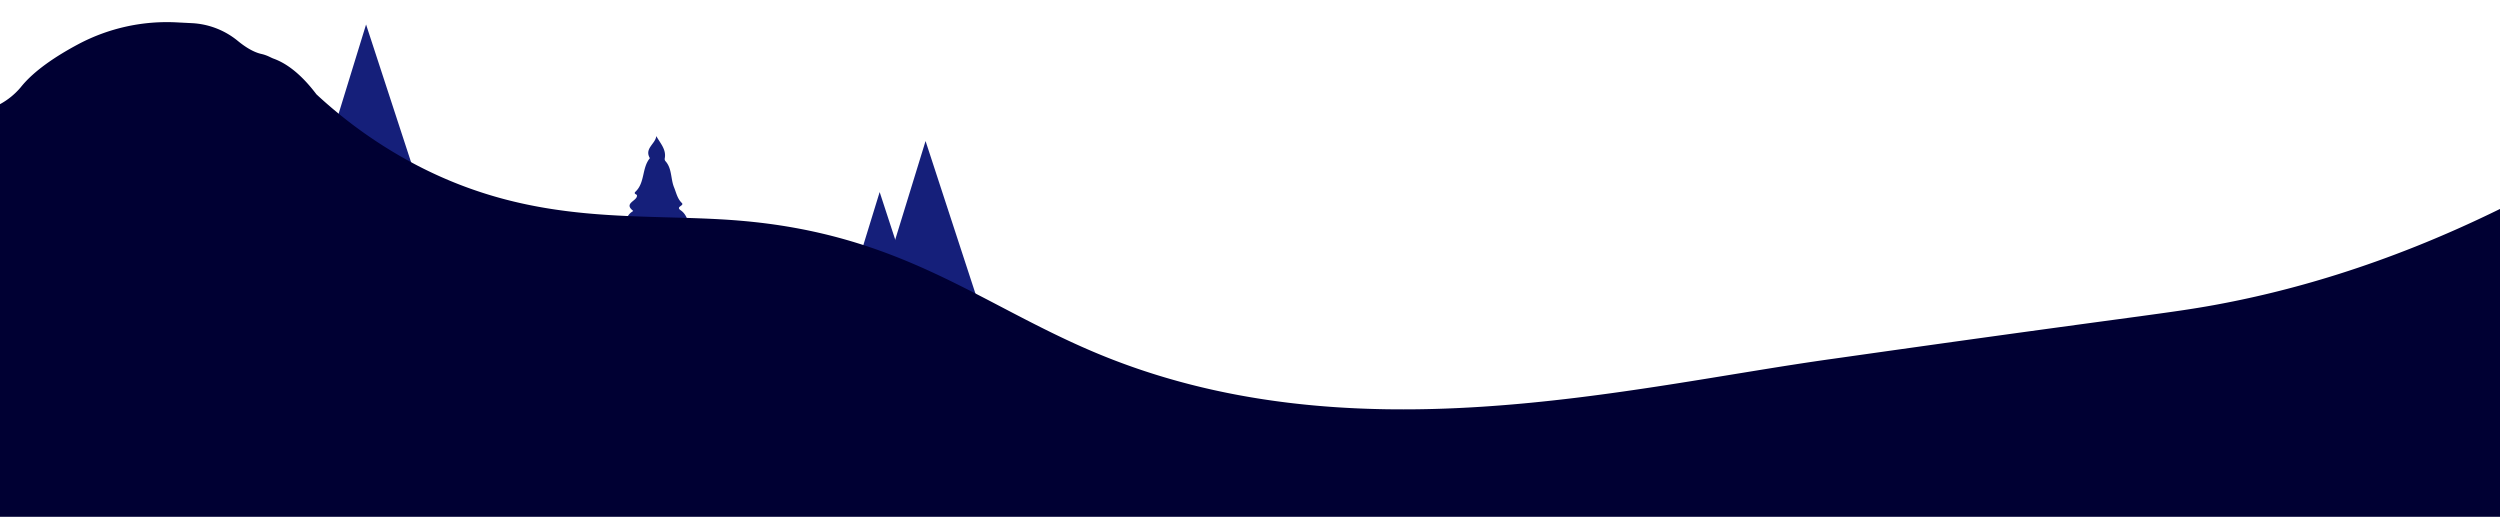 <svg id="Layer_1" data-name="Layer 1" xmlns="http://www.w3.org/2000/svg" viewBox="0 0 1919.94 396.9"><defs><style>.cls-1{fill:#151f7a;}.cls-2{fill:#003;}</style></defs><title>bg_foreground</title><polygon class="cls-1" points="710.81 108.31 661.6 268.25 763.1 268.25 710.81 108.31"/><polygon class="cls-1" points="281.13 18.82 246.21 132.29 318.22 132.29 281.13 18.82"/><polygon class="cls-1" points="675.56 147.49 640.65 260.96 712.65 260.96 675.56 147.49"/><path class="cls-1" d="M522.76,161.5c-4.25-2.92,3.14-3.42.82-5.68-3.41-3.33-4.22-7.77-5.94-12-2.69-6.63-1.46-14.51-6.69-20.18a2.65,2.65,0,0,1-.44-2c1.32-6.94-3.47-11.59-6.49-17.16-.62,6.06-9.36,9.5-4.93,17-6.2,7.42-3.69,18.54-10.86,25.55-1.76,1.55-.1,2,.86,2.67h0c1.17,4.56-10.82,6.07-2.84,12.21a2.54,2.54,0,0,1-.48.5c-7.06,4.24-4.85,13.38-10.23,19,3.06-.42,4.89,3.27,7.55,2,6.15-3,12.52-.4,18.71-1.34l.18,7h0c.91,2.31,2.77,1,4.27,1.13,3.57-1.95-.54-6.58,3-8.54,7.83-.06,15.73,2.43,24.24-.23C528.33,175,529.48,166.13,522.76,161.5Z"/><path class="cls-2" d="M0,396.9H1919.94V160.47c-90,44.23-165.76,64.06-220,73.9-32.81,5.95-57,8.11-225.71,31.78-41.71,5.85-57.71,8.17-66.31,9.36-157.45,21.87-372.08,78.26-569-5.66C750.55,232.22,691,179.46,567,169.37c-75.53-6.15-154.63,5.19-246-42a354.92,354.92,0,0,1-78-54.94C229.77,54.92,218.32,48,210,45c-2.06-.73-4.62-2.52-9.3-3.57-6.33-1.43-12.79-5.66-18.15-10.08A60.33,60.33,0,0,0,147.2,17.77l-11.39-.58A145.21,145.21,0,0,0,59.93,34.05C43.5,42.82,26.14,54.18,16,66.93A55,55,0,0,1,0,80V396.9Z"/></svg>